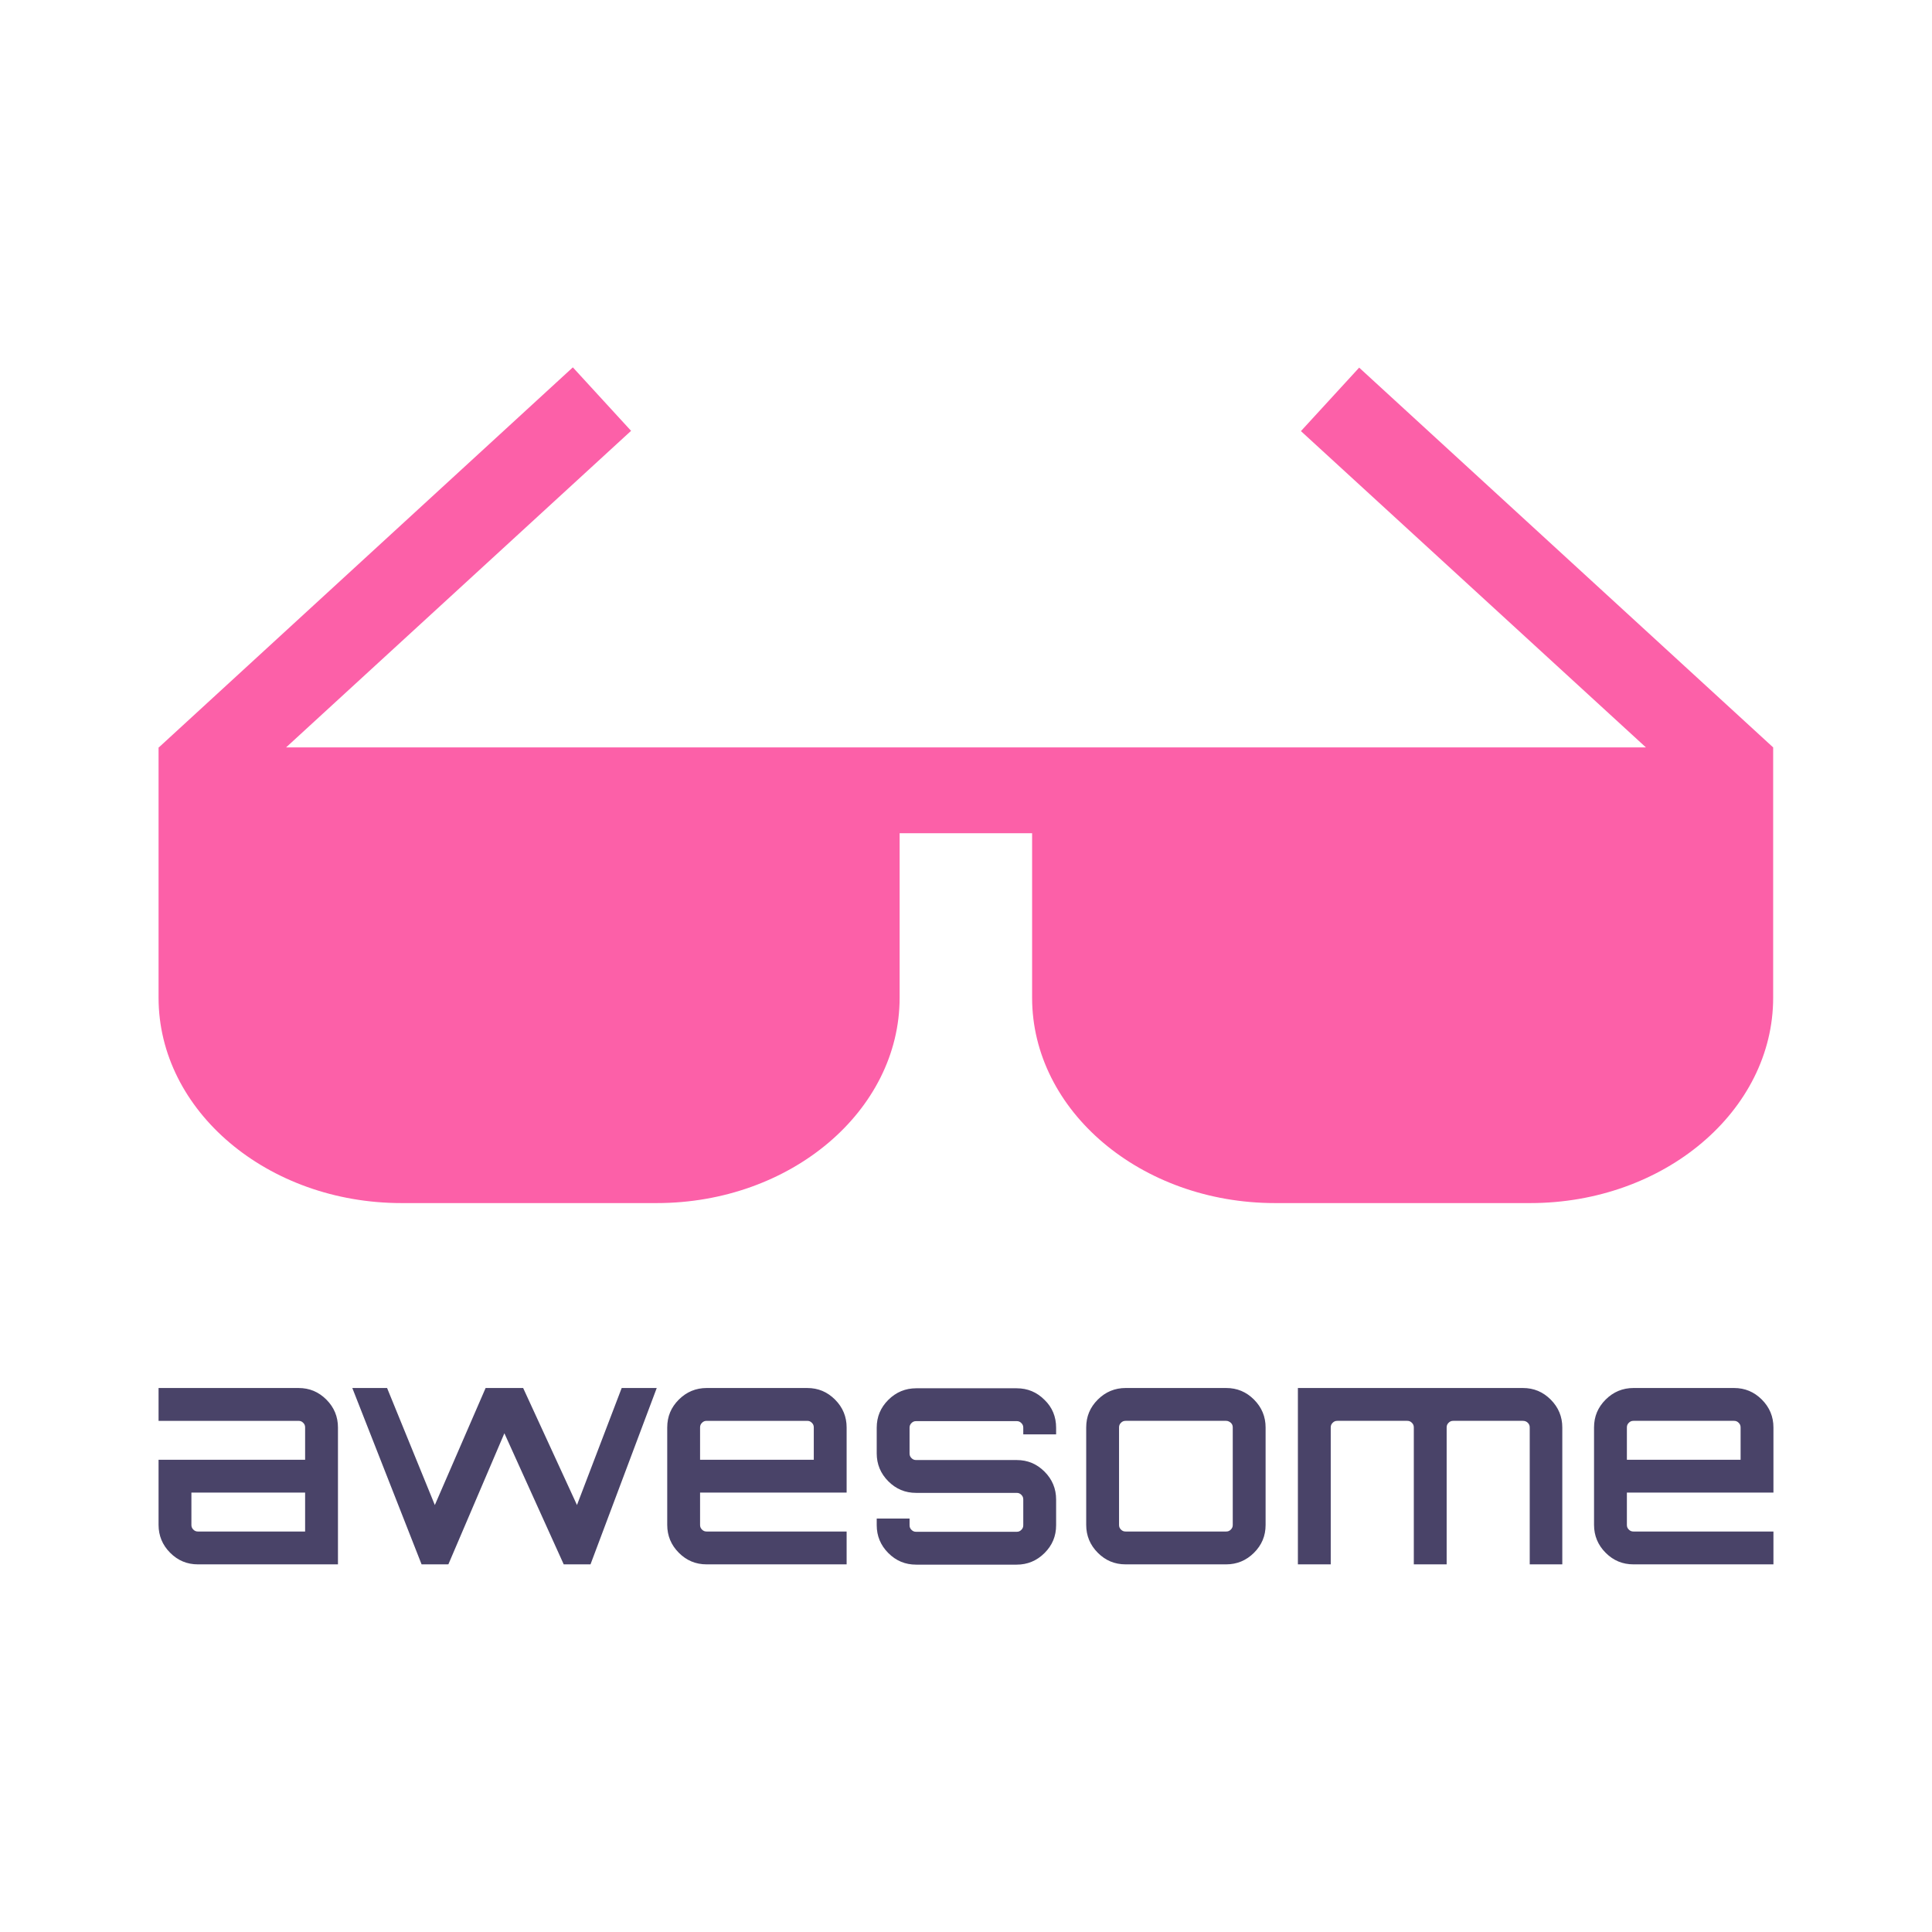 <?xml version="1.0" encoding="UTF-8" standalone="no"?>
<svg
   viewBox="-178.3 -167.1 700 700"
   version="1.1"
   id="svg2"
   sodipodi:docname="awesome.svg"
   width="700"
   height="700"
   inkscape:version="1.3.2 (091e20ef0f, 2023-11-25, custom)"
   xmlns:inkscape="http://www.inkscape.org/namespaces/inkscape"
   xmlns:sodipodi="http://sodipodi.sourceforge.net/DTD/sodipodi-0.dtd"
   xmlns="http://www.w3.org/2000/svg"
   xmlns:svg="http://www.w3.org/2000/svg">
  <defs
     id="defs2" />
  <sodipodi:namedview
     id="namedview2"
     pagecolor="#ffffff"
     bordercolor="#000000"
     borderopacity="0.25"
     inkscape:showpageshadow="2"
     inkscape:pageopacity="0.0"
     inkscape:pagecheckerboard="0"
     inkscape:deskcolor="#d1d1d1"
     inkscape:zoom="0.76266517"
     inkscape:cx="499.56392"
     inkscape:cy="349.4325"
     inkscape:window-width="2560"
     inkscape:window-height="1009"
     inkscape:window-x="0"
     inkscape:window-y="0"
     inkscape:window-maximized="1"
     inkscape:current-layer="svg2" />
  <path
     d="m -70.15,335.8 c 4,0 7.3,1.4 10.1,4.2 2.8,2.8 4.2,6.2 4.2,10.1 v 49.6 h -50.7 c -4,0 -7.3,-1.4 -10.1,-4.2 -2.8,-2.8 -4.2,-6.2 -4.2,-10.1 v -23.6 h 53.1 v -11.7 c 0,-0.7 -0.2,-1.2 -0.7,-1.7 -0.5,-0.5 -1,-0.7 -1.7,-0.7 h -50.7 v -11.9 z m 2.4,52 v -14.1 h -41.2 v 11.7 c 0,0.7 0.2,1.2 0.7,1.7 0.5,0.5 1,0.7 1.7,0.7 z m 114.7,-52 h 12.7 l -24,63.9 h -9.7 l -21.5,-47.5 -20.3,47.5 -0.2,-0.1 0.1,0.1 h -9.6 l -25.1,-63.9 h 12.6 l 17.3,42.4 18.4,-42.4 h 13.6 l 19.5,42.4 z m 67.2,0 c 4,0 7.3,1.4 10.1,4.2 2.8,2.8 4.2,6.2 4.2,10.1 v 23.6 h -53.1 v 11.7 c 0,0.7 0.2,1.2 0.7,1.7 0.5,0.5 1,0.7 1.7,0.7 h 50.7 v 11.9 h -50.7 c -4,0 -7.3,-1.4 -10.1,-4.2 -2.8,-2.8 -4.2,-6.2 -4.2,-10.1 v -35.3 c 0,-4 1.4,-7.3 4.2,-10.1 2.8,-2.8 6.2,-4.2 10.1,-4.2 z m -38.8,26 h 41.2 v -11.7 c 0,-0.7 -0.2,-1.2 -0.7,-1.7 -0.5,-0.5 -1,-0.7 -1.7,-0.7 h -36.4 c -0.7,0 -1.2,0.2 -1.7,0.7 -0.5,0.5 -0.7,1 -0.7,1.7 z m 129,-11.6 v 2.4 h -11.9 v -2.4 c 0,-0.7 -0.2,-1.2 -0.7,-1.7 -0.5,-0.5 -1,-0.7 -1.7,-0.7 h -36.4 c -0.7,0 -1.2,0.2 -1.7,0.7 -0.5,0.5 -0.7,1 -0.7,1.7 v 9.3 c 0,0.7 0.2,1.2 0.7,1.7 0.5,0.5 1,0.7 1.7,0.7 h 36.4 c 4,0 7.3,1.4 10.1,4.2 2.8,2.8 4.2,6.2 4.2,10.1 v 9.3 c 0,4 -1.4,7.3 -4.2,10.1 -2.8,2.8 -6.2,4.2 -10.1,4.2 h -36.4 c -4,0 -7.3,-1.4 -10.1,-4.2 -2.8,-2.8 -4.2,-6.2 -4.2,-10.1 v -2.4 h 11.9 v 2.4 c 0,0.7 0.2,1.2 0.7,1.7 0.5,0.5 1,0.7 1.7,0.7 h 36.4 c 0.7,0 1.2,-0.2 1.7,-0.7 0.5,-0.5 0.7,-1 0.7,-1.7 v -9.3 c 0,-0.7 -0.2,-1.2 -0.7,-1.7 -0.5,-0.5 -1,-0.7 -1.7,-0.7 h -36.4 c -4,0 -7.3,-1.4 -10.1,-4.2 -2.8,-2.8 -4.2,-6.2 -4.2,-10.1 v -9.3 c 0,-4 1.4,-7.3 4.2,-10.1 2.8,-2.8 6.2,-4.2 10.1,-4.2 h 36.4 c 4,0 7.3,1.4 10.1,4.2 2.8,2.7 4.2,6.1 4.2,10.1 z m 25.2,-14.4 h 36.4 c 4,0 7.3,1.4 10.1,4.2 2.8,2.8 4.2,6.2 4.2,10.1 v 35.3 c 0,4 -1.4,7.3 -4.2,10.1 -2.8,2.8 -6.2,4.2 -10.1,4.2 h -36.4 c -4,0 -7.3,-1.4 -10.1,-4.2 -2.8,-2.8 -4.2,-6.2 -4.2,-10.1 v -35.3 c 0,-4 1.4,-7.3 4.2,-10.1 2.8,-2.8 6.2,-4.2 10.1,-4.2 z m 36.4,11.9 h -36.4 c -0.7,0 -1.2,0.2 -1.7,0.7 -0.5,0.5 -0.7,1 -0.7,1.7 v 35.3 c 0,0.7 0.2,1.2 0.7,1.7 0.5,0.5 1,0.7 1.7,0.7 h 36.4 c 0.7,0 1.2,-0.2 1.7,-0.7 0.5,-0.5 0.7,-1 0.7,-1.7 v -35.3 c 0,-0.7 -0.2,-1.2 -0.7,-1.7 -0.5,-0.4 -1,-0.7 -1.7,-0.7 z m 107.5,-11.9 c 4,0 7.3,1.4 10.1,4.2 2.8,2.8 4.2,6.2 4.2,10.1 v 49.6 h -11.8 v -49.6 c 0,-0.7 -0.2,-1.2 -0.7,-1.7 -0.5,-0.5 -1.1,-0.7 -1.8,-0.7 h -25.2 c -0.7,0 -1.2,0.2 -1.7,0.7 -0.5,0.5 -0.7,1 -0.7,1.7 v 49.6 h -11.9 v -49.6 c 0,-0.7 -0.2,-1.2 -0.7,-1.7 -0.5,-0.5 -1,-0.7 -1.7,-0.7 h -25.3 c -0.7,0 -1.2,0.2 -1.7,0.7 -0.5,0.5 -0.7,1 -0.7,1.7 v 49.6 h -11.9 v -63.9 z m 76.5,0 c 4,0 7.3,1.4 10.1,4.2 2.8,2.8 4.2,6.2 4.2,10.1 v 23.6 h -53.1 v 11.7 c 0,0.7 0.2,1.2 0.7,1.7 0.5,0.5 1,0.7 1.7,0.7 h 50.7 v 11.9 h -50.7 c -4,0 -7.3,-1.4 -10.1,-4.2 -2.8,-2.8 -4.2,-6.2 -4.2,-10.1 v -35.3 c 0,-4 1.4,-7.3 4.2,-10.1 2.8,-2.8 6.2,-4.2 10.1,-4.2 z m -38.8,26 h 41.2 v -11.7 c 0,-0.7 -0.2,-1.2 -0.7,-1.7 -0.5,-0.5 -1,-0.7 -1.7,-0.7 h -36.4 c -0.7,0 -1.2,0.2 -1.7,0.7 -0.5,0.5 -0.7,1 -0.7,1.7 z"
     fill="#494368"
     id="path1" />
  <path
     fill="#fc60a8"
     d="m 464.15,103.7 -150,-137.6 -21.1,23 125,114.6 h -492.7 l 125,-114.7 -21.1,-23 -150,137.7 h -0.1 v 90.7 c 0,41 39.5,74.4 88,74.4 h 92.5 c 48.5,0 88,-33.4 88,-74.4 v -59.6 h 48 v 59.6 c 0,41 39.5,74.4 88,74.4 h 92.5 c 48.5,0 88,-33.4 88,-74.4 z"
     id="path2" />
</svg>
